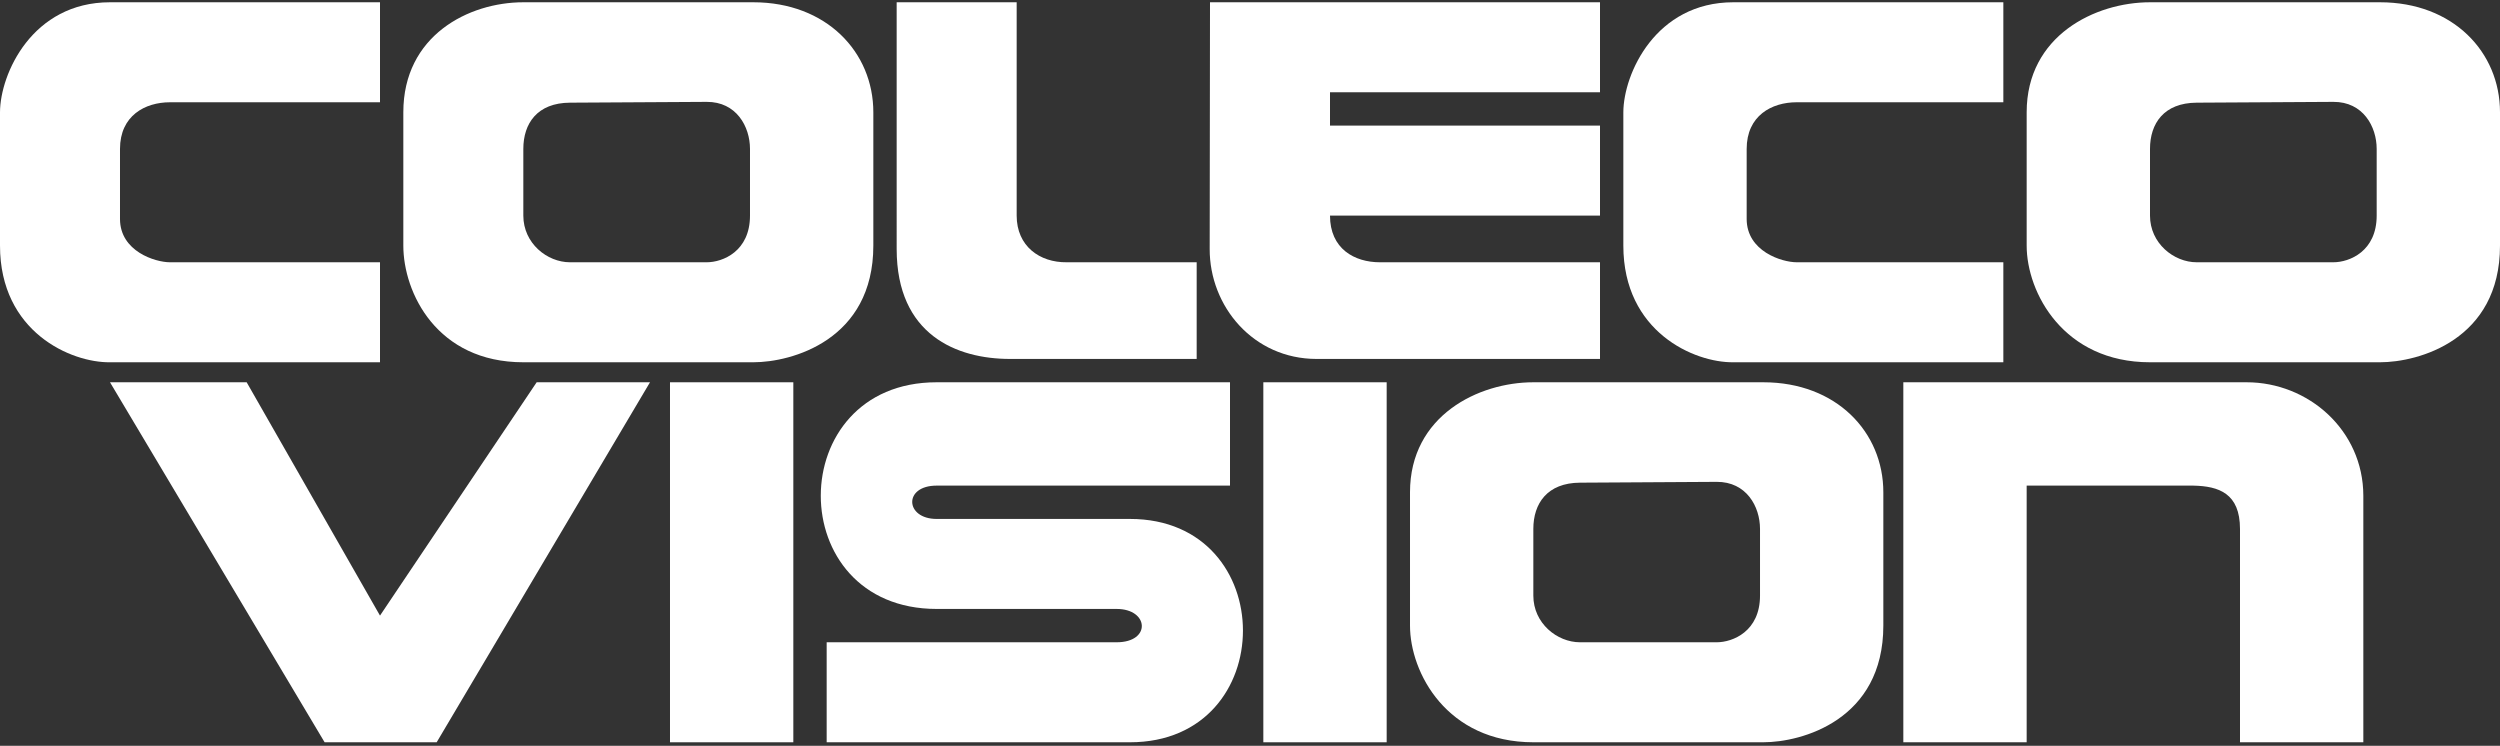 <?xml version="1.0" encoding="UTF-8" standalone="no"?><!DOCTYPE svg PUBLIC "-//W3C//DTD SVG 1.1//EN" "http://www.w3.org/Graphics/SVG/1.1/DTD/svg11.dtd"><svg width="100%" height="100%" viewBox="0 0 600 179" version="1.1" xmlns="http://www.w3.org/2000/svg" xmlns:xlink="http://www.w3.org/1999/xlink" xml:space="preserve" xmlns:serif="http://www.serif.com/" style="fill-rule:evenodd;clip-rule:evenodd;stroke-linejoin:round;stroke-miterlimit:2;"><rect x="0" y="0" width="600" height="179" fill="#333333" stroke="none"/><g id="coleco_vision"><path d="M26.399,91.747l32.8,-0l31.999,56l37.601,-56l27.2,-0l-51.2,86.402l-26.893,-0l-51.507,-86.402Z" style="fill:#fff;"/><path d="M456.799,91.747l82.401,-0c14.789,-0 27.966,11.483 28,27.201l-0,59.199l-29.6,0l-0,-51.197c-0,-8.547 -5.082,-10.278 -11.202,-10.401l-39.998,0l-0,61.598l-29.601,0l-0,-86.4Z" style="fill:#fff;"/><path d="M295.2,91.747l-0,24.801l-70.4,-0c-8.048,-0 -7.597,7.999 0,7.999l46.399,0c36.151,0 36.141,53.599 0,53.599l-72.799,0l0,-23.999l69.599,0c8.331,0 7.766,-8 -0,-8l-43.199,-0c-37.148,-0 -37.017,-54.4 0,-54.4l70.4,-0Z" style="fill:#fff;"/><rect x="303.201" y="91.747" width="29.6" height="86.4" style="fill:#fff;"/><rect x="160.799" y="91.747" width="29.6" height="86.4" style="fill:#fff;"/><path d="M368.001,91.747l55.201,-0c17.524,-0 28.799,11.934 28.799,26.398l-0,31.998c-0,22.691 -19.605,28.001 -28.799,28.001l-55.201,0c-20.736,0 -29.6,-16.685 -29.6,-28.001l-0,-31.998c-0,-18.425 16.489,-26.398 29.6,-26.398Zm11.201,24.095c-7.866,0.047 -11.201,4.986 -11.201,11.104l-0,16.001c-0,6.646 5.714,11.199 11.201,11.199l32.8,0c3.891,0 10.402,-2.633 10.402,-11.199l0,-16.001c0,-5.384 -3.274,-11.339 -10.402,-11.3l-32.8,0.196Z" style="fill:#fff;"/><path d="M91.2,0.546l-64.8,0c-18.645,0 -26.358,17.149 -26.4,26.399l-0,31.999c-0,20.753 17.072,28.121 26.4,28.001l64.8,-0l-0,-23.999l-50.401,0c-3.528,0 -12,-2.613 -12,-10.4l0,-16.799c0,-8.002 6.025,-11.201 12,-11.201l50.401,0l-0,-24Z" style="fill:#fff;"/><path d="M480.802,0.545l-64.802,0c-18.643,0 -26.356,17.149 -26.398,26.399l-0,31.999c-0,20.753 17.073,28.121 26.398,28.001l64.802,-0l0,-24l-49.602,0c-3.531,0 -11.999,-2.613 -11.999,-10.4l-0,-16.799c-0,-8.003 6.024,-11.201 11.999,-11.201l49.602,0l0,-23.999Z" style="fill:#fff;"/><path d="M290.401,0.546l93.599,0l-0,21.601l-64.8,0l-0,8l64.8,0l-0,21.601l-64.8,0c-0,7.941 5.835,11.2 11.999,11.2l52.801,-0l-0,23.199l-68,0c-15.237,0 -25.711,-12.647 -25.675,-26.399l0.076,-59.202Z" style="fill:#fff;"/><path d="M215.199,0.546l28.801,0l-0,51.2c-0,7.354 5.543,11.275 12,11.199l31.201,0l-0,23.2l-44.801,-0c-12.72,-0 -27.2,-5.717 -27.2,-26.399l-0.001,-59.2Z" style="fill:#fff;"/><path d="M125.599,0.546l55.2,0c17.521,0 28.802,11.934 28.802,26.399l-0,31.999c-0,22.691 -19.606,28.001 -28.802,28.001l-55.2,-0c-20.734,-0 -28.8,-16.684 -28.8,-28.001l0,-31.999c0,-18.425 15.689,-26.399 28.8,-26.399Zm11.2,24.096c-7.865,0.046 -11.2,4.985 -11.2,11.104l0,16.001c0,6.647 5.715,11.199 11.2,11.199l32.8,0c3.889,0 10.4,-2.634 10.4,-11.199l-0,-16c-0,-5.381 -3.279,-11.339 -10.4,-11.297l-32.8,0.192Z" style="fill:#fff;"/><path d="M516,0.546l55.203,0c17.52,0 28.797,11.934 28.797,26.399l-0,31.999c-0,22.691 -19.605,28.001 -28.797,28.001l-55.203,-0c-20.733,-0 -29.6,-16.684 -29.6,-28.001l-0,-31.999c0.001,-18.425 16.49,-26.399 29.6,-26.399Zm11.201,24.096c-7.866,0.045 -11.201,4.985 -11.201,11.103l-0,16.001c-0,6.647 5.714,11.199 11.201,11.199l32.801,0c3.89,0 10.401,-2.634 10.401,-11.199l0,-15.999c0,-5.381 -3.278,-11.339 -10.401,-11.297l-32.801,0.192Z" style="fill:#fff;"/></g></svg>